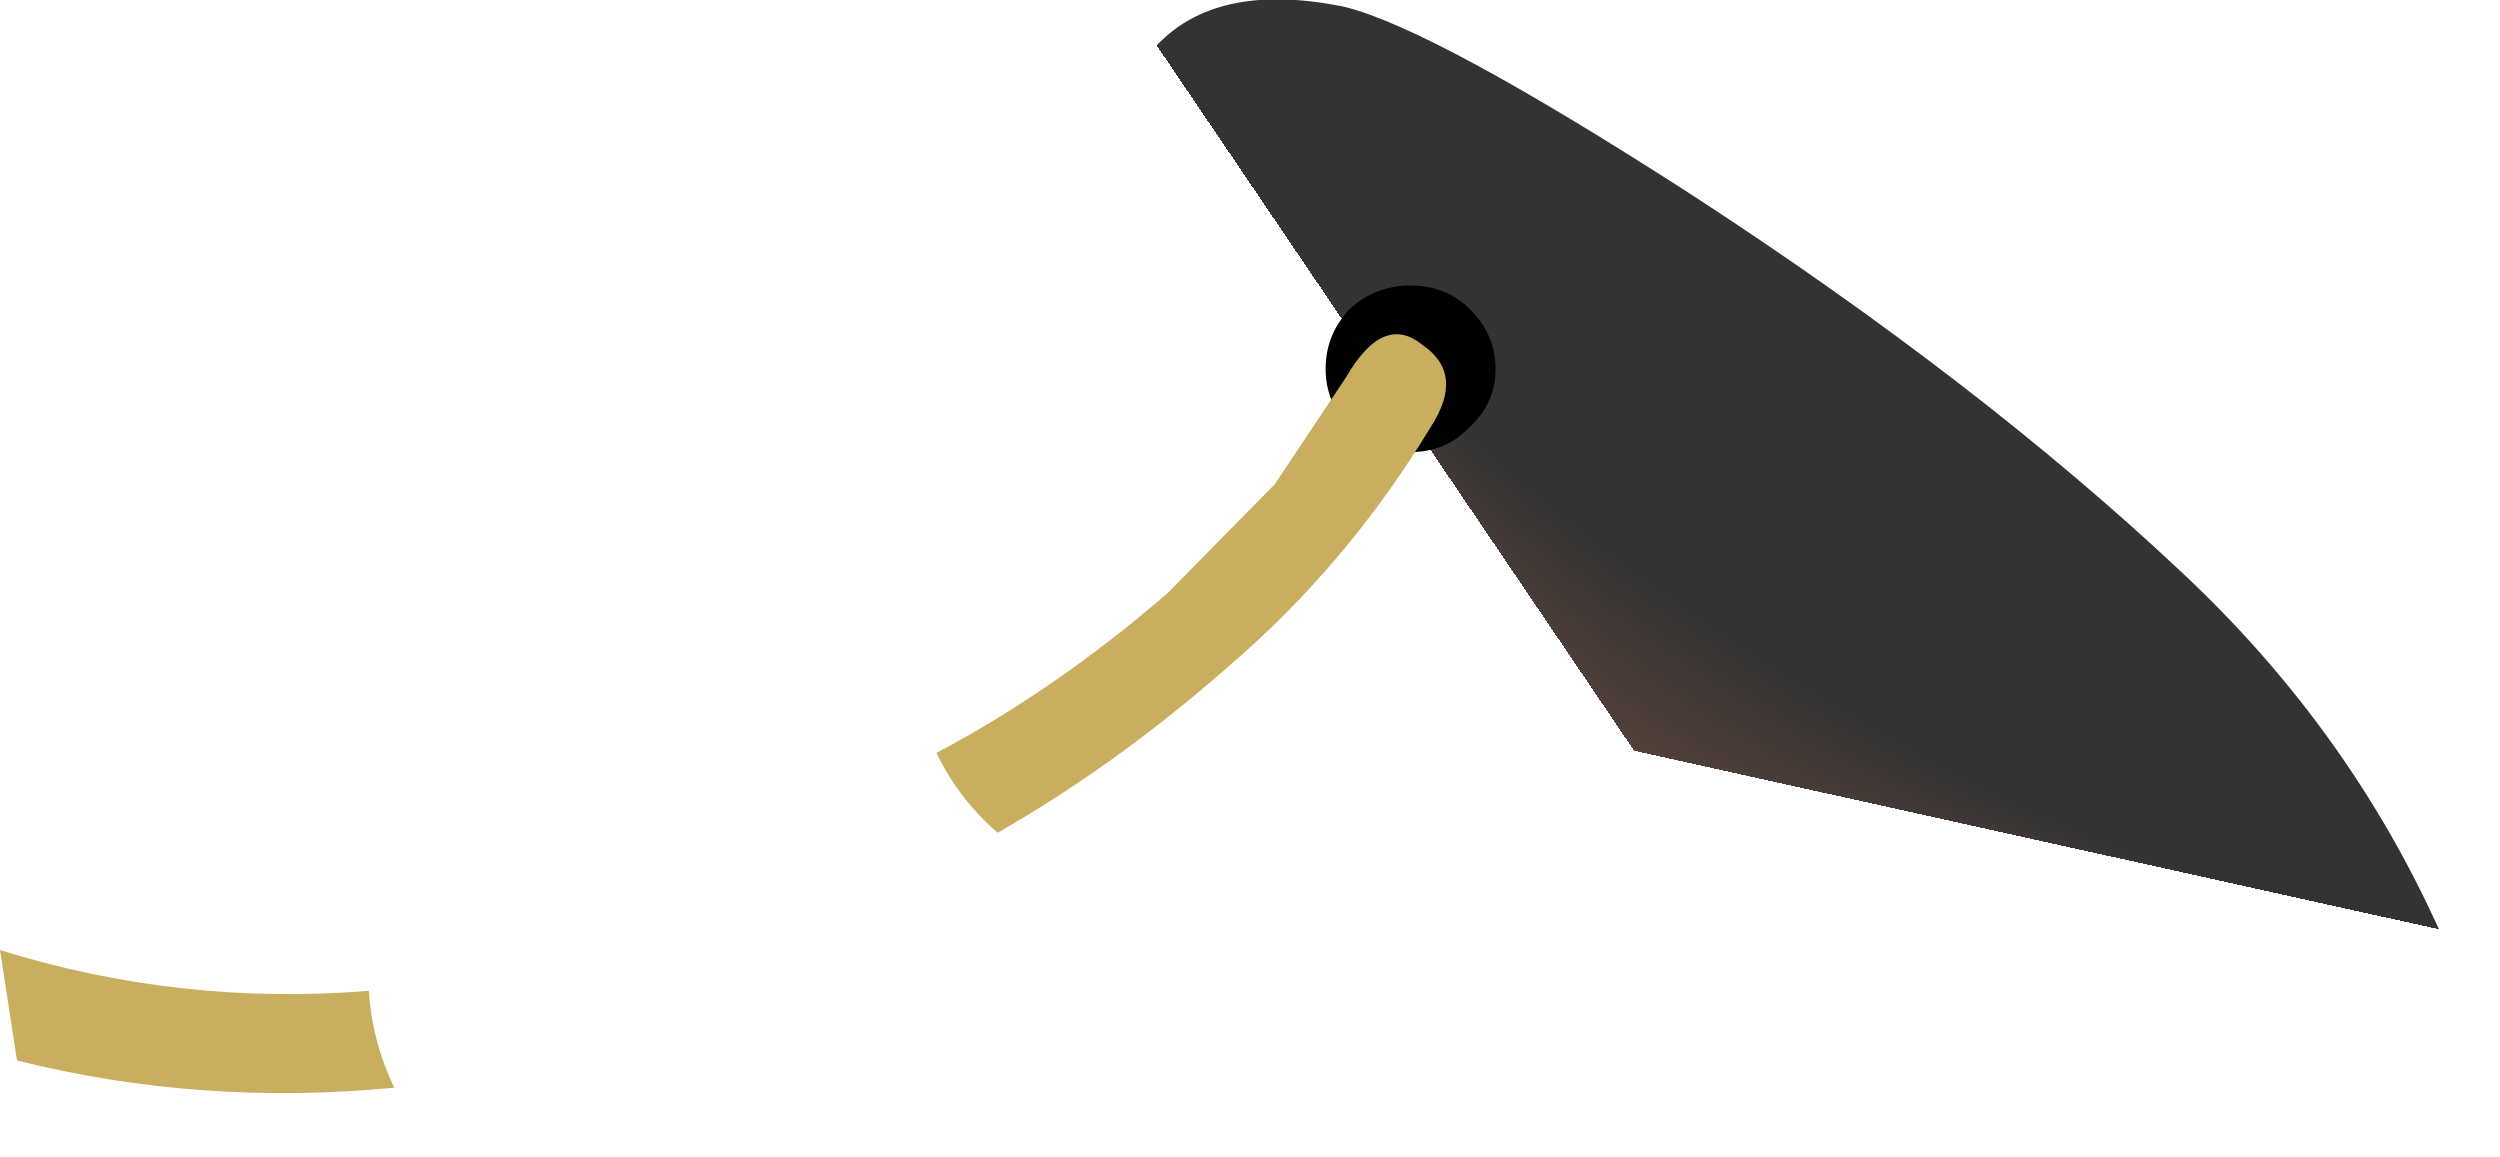 <?xml version="1.0" encoding="UTF-8" standalone="no"?>
<svg xmlns:xlink="http://www.w3.org/1999/xlink" height="34.05px" width="73.55px" xmlns="http://www.w3.org/2000/svg">
  <g transform="matrix(1.0, 0.0, 0.0, 1.0, 13.85, 7.4)">
    <path d="M19.8 -5.6 Q21.55 -8.05 25.7 -7.2 28.35 -6.55 35.95 -1.65 44.4 3.85 50.35 9.45 55.05 13.85 57.7 19.5 59.75 23.8 59.7 26.45 59.7 27.25 55.9 24.45 50.15 20.3 44.9 18.2 L38.9 16.15 31.4 13.8 Q26.7 12.45 20.9 7.35 18.6 5.35 19.4 3.35 20.45 0.7 19.3 -1.6 18.4 -3.6 19.8 -5.6" fill="url(#gradient0)" fill-rule="evenodd" stroke="none"/>
    <path d="M29.4 5.15 Q28.7 5.9 27.65 5.9 26.6 5.9 25.85 5.15 25.15 4.45 25.15 3.45 25.15 2.45 25.85 1.7 26.6 1.0 27.65 1.0 28.7 1.0 29.4 1.7 30.15 2.45 30.15 3.45 30.15 4.45 29.4 5.15" fill="#000000" fill-rule="evenodd" stroke="none"/>
    <path d="M28.25 5.15 Q25.8 9.2 22.3 12.2 19.0 15.1 15.5 17.1 14.35 16.1 13.7 14.75 17.2 12.9 20.5 10.05 L23.65 6.85 25.75 3.7 Q26.85 1.8 28.0 2.75 29.25 3.6 28.25 5.15 M-13.85 20.55 Q-8.55 22.2 -3.0 21.75 -2.9 23.25 -2.25 24.6 -7.95 25.15 -13.35 23.8 L-13.85 20.55" fill="#caae60" fill-rule="evenodd" stroke="none"/>
  </g>
  <defs>
    <radialGradient cx="0" cy="0" fx="-1456.0" fy="0" gradientTransform="matrix(0.004, -0.006, 0.022, 0.015, 40.05, 5.95)" gradientUnits="userSpaceOnUse" id="gradient0" r="819.2" spreadMethod="pad">
      <stop offset="0.0" stop-color="#52403a"/>
      <stop offset="1.0" stop-color="#333333"/>
    </radialGradient>
  </defs>
</svg>
